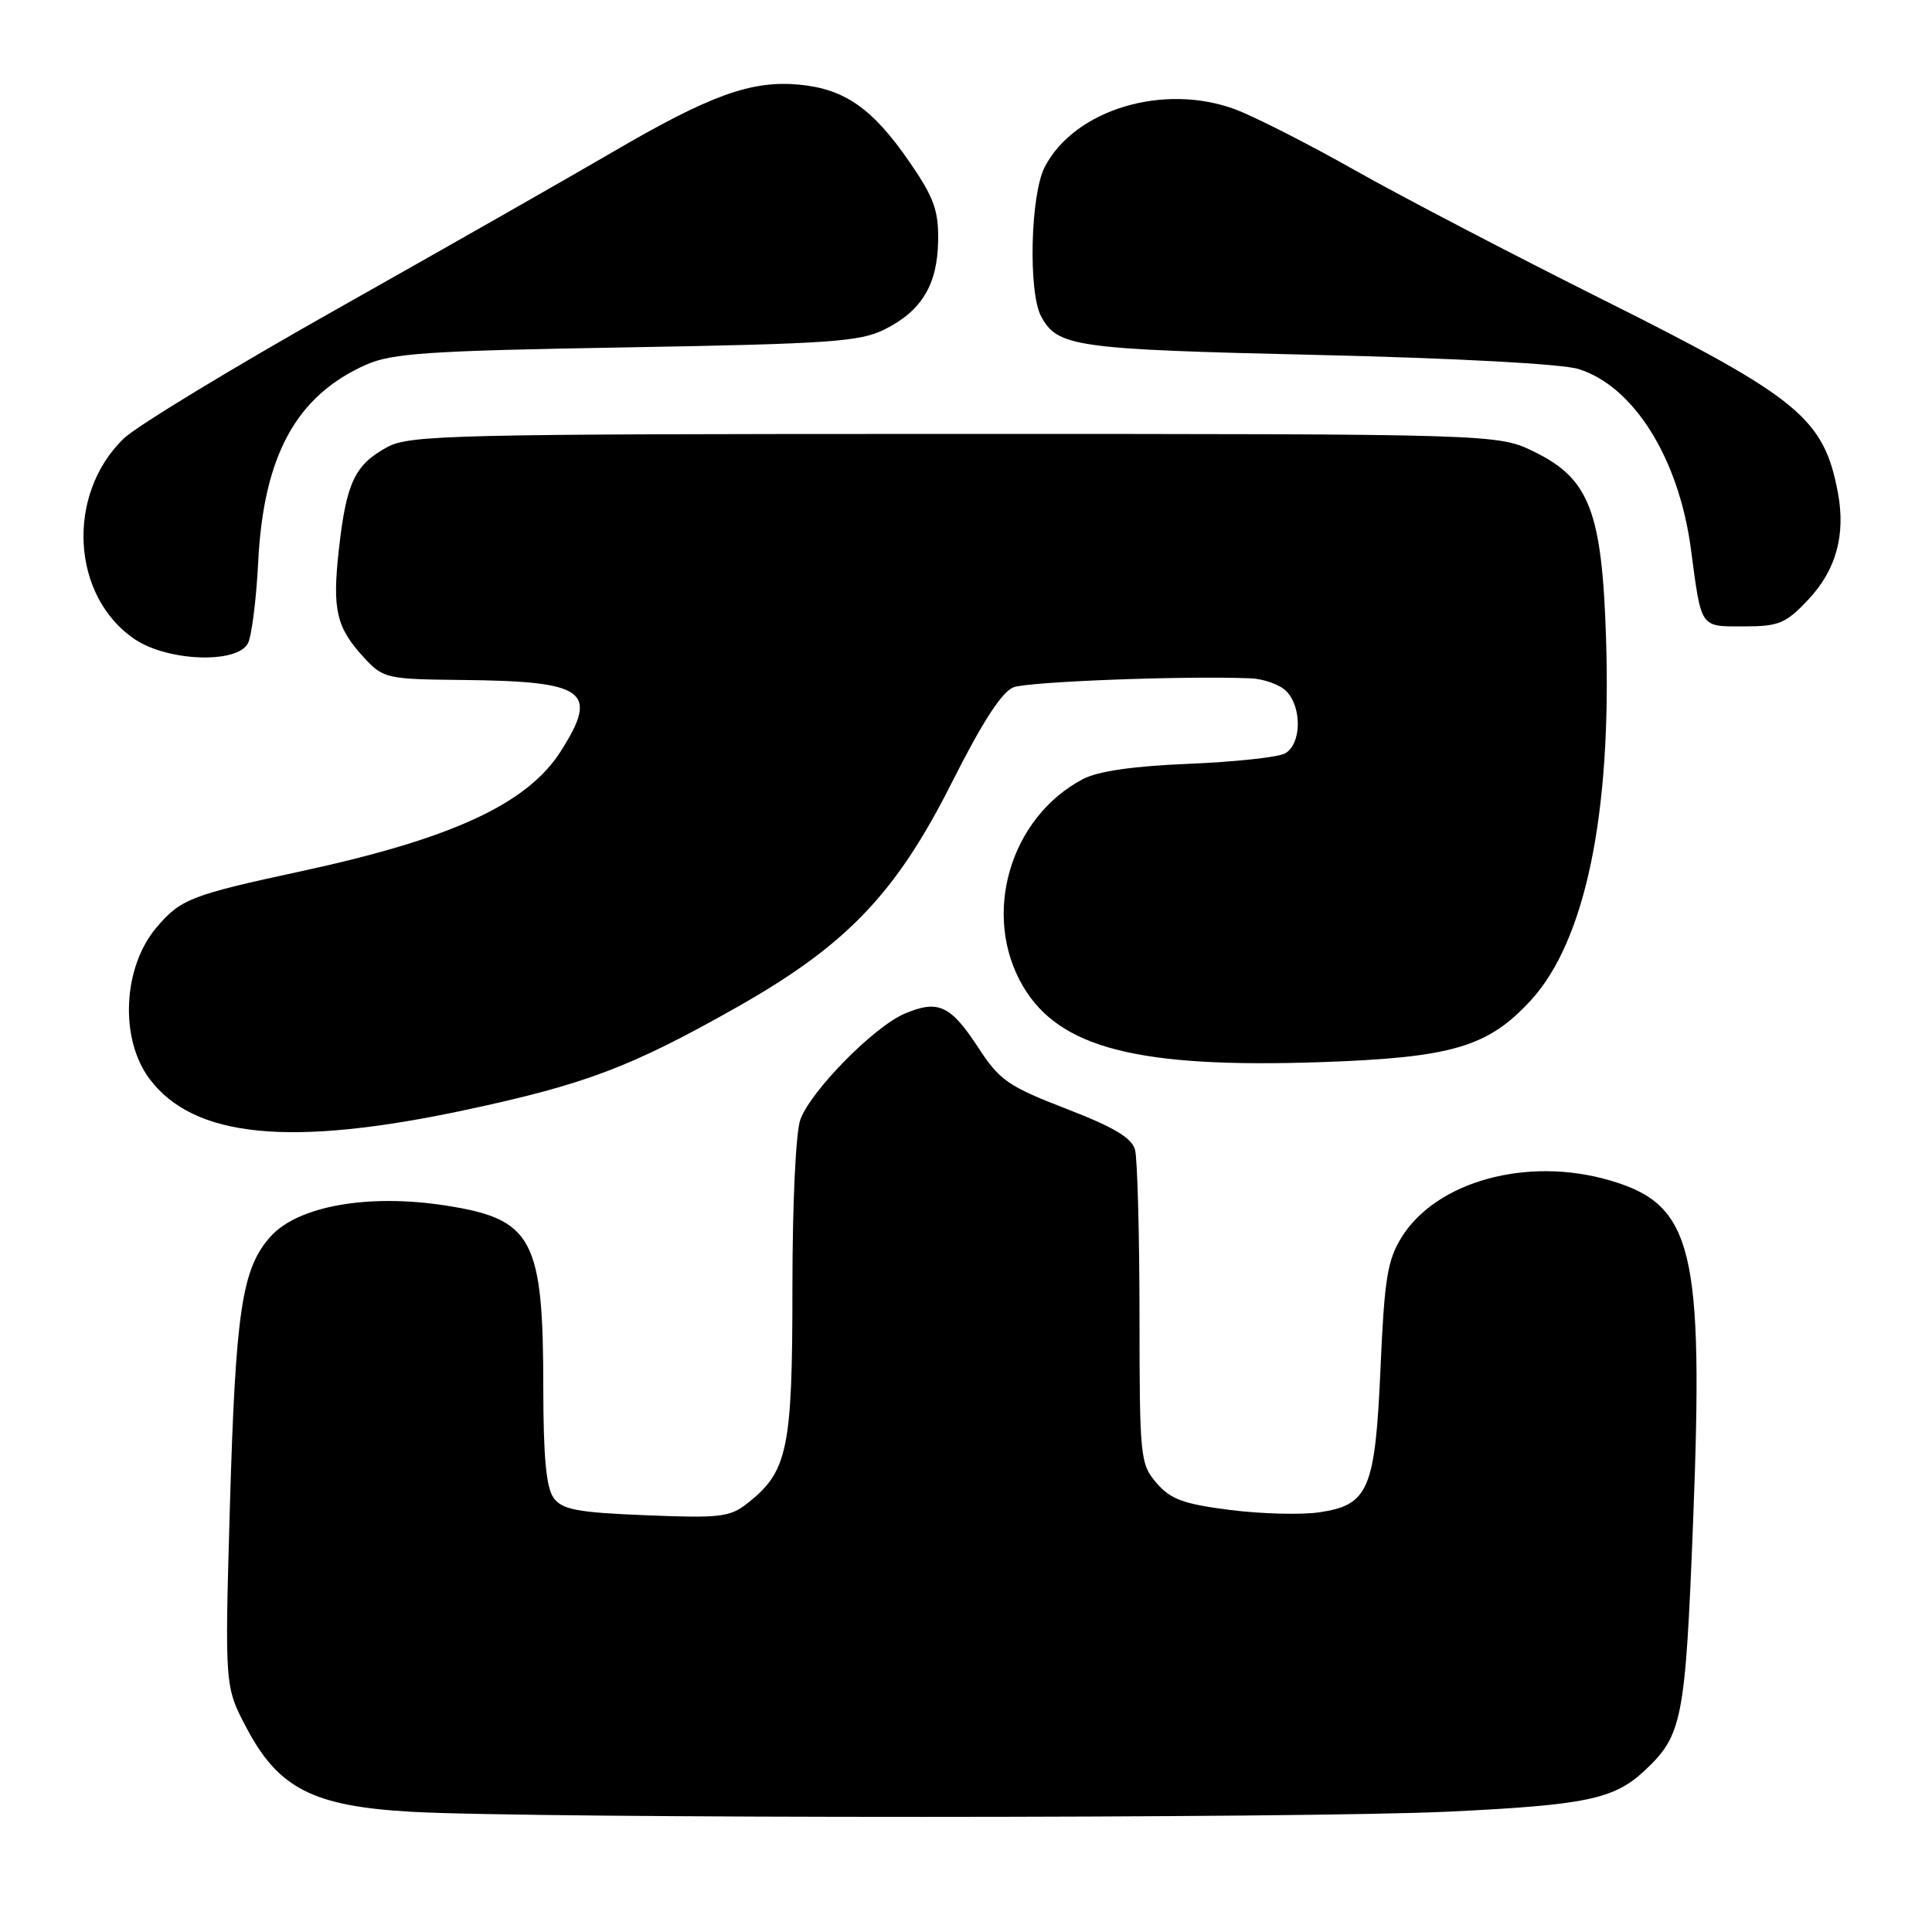 <?xml version="1.0" encoding="UTF-8" standalone="no"?>
<!DOCTYPE svg PUBLIC "-//W3C//DTD SVG 1.1//EN" "http://www.w3.org/Graphics/SVG/1.1/DTD/svg11.dtd" >
<svg xmlns="http://www.w3.org/2000/svg" xmlns:xlink="http://www.w3.org/1999/xlink" version="1.1" viewBox="0 0 256 256">
 <g >
 <path fill="currentColor"
d=" M 192.00 240.05 C 210.09 239.18 213.85 238.40 217.85 234.68 C 222.92 229.96 223.31 228.00 224.34 201.74 C 225.77 165.40 224.36 159.61 213.25 156.39 C 202.36 153.22 190.31 156.53 185.71 163.96 C 183.84 166.98 183.44 169.50 182.93 181.18 C 182.22 197.40 181.36 199.42 174.81 200.39 C 172.44 200.74 167.13 200.60 163.00 200.08 C 156.81 199.29 155.11 198.67 153.25 196.51 C 151.08 193.98 151.00 193.17 150.99 174.19 C 150.98 163.36 150.71 153.54 150.40 152.36 C 149.97 150.77 147.61 149.36 141.29 146.92 C 133.59 143.94 132.46 143.16 129.63 138.82 C 125.94 133.17 124.30 132.42 119.82 134.34 C 115.76 136.10 107.50 144.48 106.06 148.32 C 105.45 149.94 105.00 159.38 105.00 170.66 C 105.00 191.97 104.38 194.96 99.12 199.13 C 96.74 201.03 95.51 201.18 85.61 200.78 C 76.46 200.41 74.50 200.04 73.36 198.48 C 72.38 197.14 72.00 193.06 71.99 184.06 C 71.99 164.08 70.62 161.53 59.00 159.73 C 48.79 158.15 39.48 159.80 35.85 163.85 C 32.04 168.10 31.21 173.66 30.45 200.00 C 29.78 223.50 29.78 223.50 32.69 229.00 C 36.92 237.00 41.51 239.33 54.50 240.07 C 70.53 240.98 172.84 240.97 192.00 240.05 Z  M 61.76 147.06 C 77.55 143.68 83.58 141.40 97.50 133.54 C 112.13 125.28 118.68 118.46 126.11 103.72 C 130.19 95.62 132.76 91.66 134.30 91.07 C 136.28 90.32 156.89 89.53 165.68 89.88 C 167.43 89.94 169.56 90.71 170.43 91.57 C 172.56 93.71 172.45 98.69 170.25 99.84 C 169.29 100.35 163.55 100.96 157.50 101.21 C 150.18 101.51 145.50 102.18 143.50 103.23 C 133.79 108.34 130.04 121.27 135.54 130.66 C 140.37 138.90 150.81 141.56 175.00 140.74 C 192.37 140.14 197.14 138.74 202.80 132.60 C 210.04 124.75 213.55 107.93 212.81 84.61 C 212.28 67.82 210.61 63.46 203.37 59.90 C 198.50 57.50 198.50 57.50 126.50 57.50 C 59.65 57.50 54.27 57.63 51.28 59.26 C 47.01 61.60 45.90 63.94 44.91 72.73 C 44.00 80.86 44.55 83.18 48.34 87.25 C 50.80 89.89 51.32 90.00 61.20 90.10 C 77.62 90.26 79.39 91.52 74.34 99.49 C 69.90 106.51 59.94 111.12 39.88 115.45 C 25.27 118.60 23.91 119.13 20.70 122.94 C 16.27 128.21 15.84 137.63 19.80 142.94 C 25.66 150.78 38.47 152.04 61.76 147.06 Z  M 32.85 85.25 C 33.35 84.29 33.96 79.45 34.21 74.50 C 34.91 60.39 39.25 52.44 48.50 48.33 C 51.95 46.80 56.71 46.48 83.00 46.03 C 109.92 45.56 113.93 45.28 117.19 43.66 C 122.12 41.21 124.22 37.74 124.31 31.89 C 124.37 27.87 123.74 26.15 120.54 21.50 C 115.66 14.40 111.96 11.80 105.95 11.22 C 99.58 10.61 94.12 12.58 81.12 20.18 C 75.28 23.59 59.02 32.85 45.00 40.75 C 30.98 48.64 18.10 56.46 16.39 58.11 C 8.69 65.56 9.46 79.09 17.90 84.73 C 22.27 87.65 31.42 87.97 32.85 85.25 Z  M 239.59 79.47 C 243.29 75.55 244.58 70.89 243.53 65.28 C 241.68 55.42 238.36 52.70 212.50 39.76 C 200.40 33.71 185.55 25.96 179.50 22.54 C 173.45 19.12 166.37 15.52 163.78 14.53 C 154.25 10.93 142.38 14.50 138.43 22.13 C 136.54 25.79 136.23 38.69 137.95 41.91 C 140.12 45.97 142.42 46.29 174.48 47.03 C 192.93 47.46 206.99 48.22 209.17 48.90 C 216.49 51.19 222.45 60.74 224.05 72.72 C 225.47 83.39 225.20 83.00 231.10 83.00 C 235.71 83.00 236.62 82.62 239.59 79.47 Z "/>
</g>
</svg>
